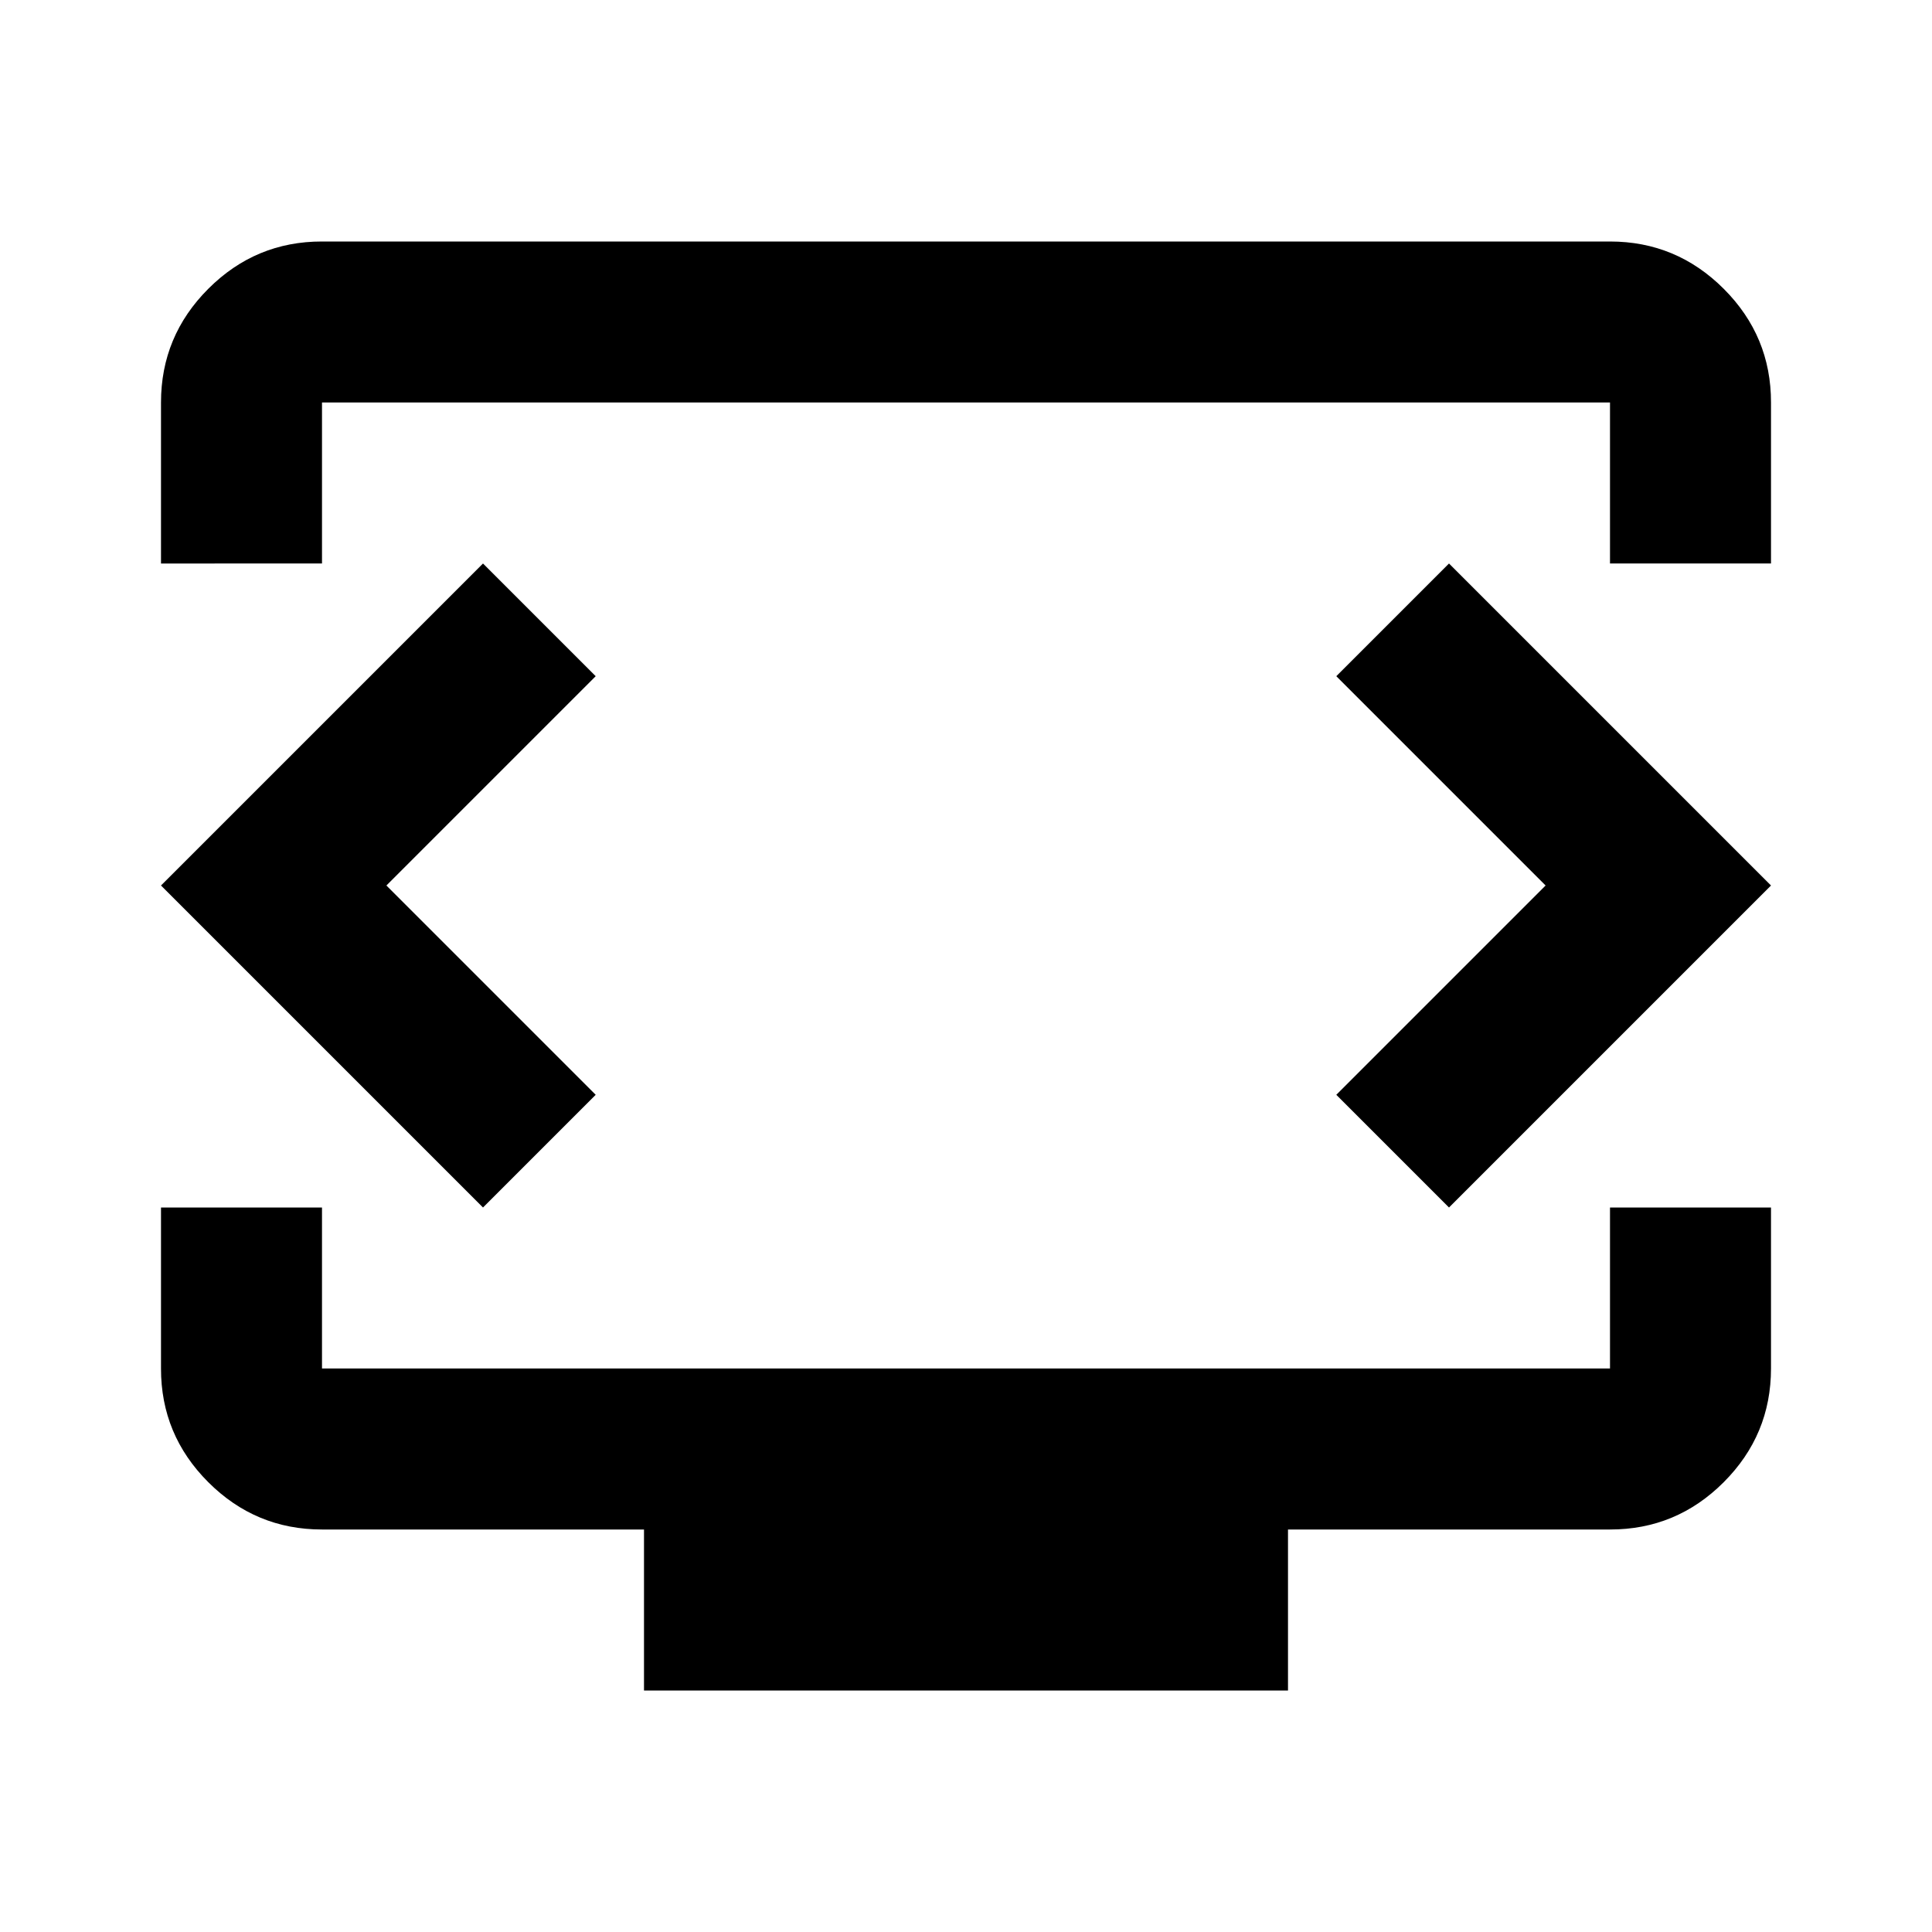 <svg xmlns="http://www.w3.org/2000/svg" width="24" height="24" viewBox="0 0 24 24"><path d="M2 7V5q0-.825.588-1.413T4 3h16q.825 0 1.413.588T22 5v2h-2V5H4v2H2Zm6 14v-2H4q-.825 0-1.413-.588T2 17v-2h2v2h16v-2h2v2q0 .825-.588 1.413T20 19h-4v2H8Zm4-10Zm-7.2 0l2.6-2.6L6 7l-4 4l4 4l1.4-1.4L4.8 11Zm14.4 0l-2.6 2.6L18 15l4-4l-4-4l-1.4 1.4l2.6 2.6Z"/></svg>